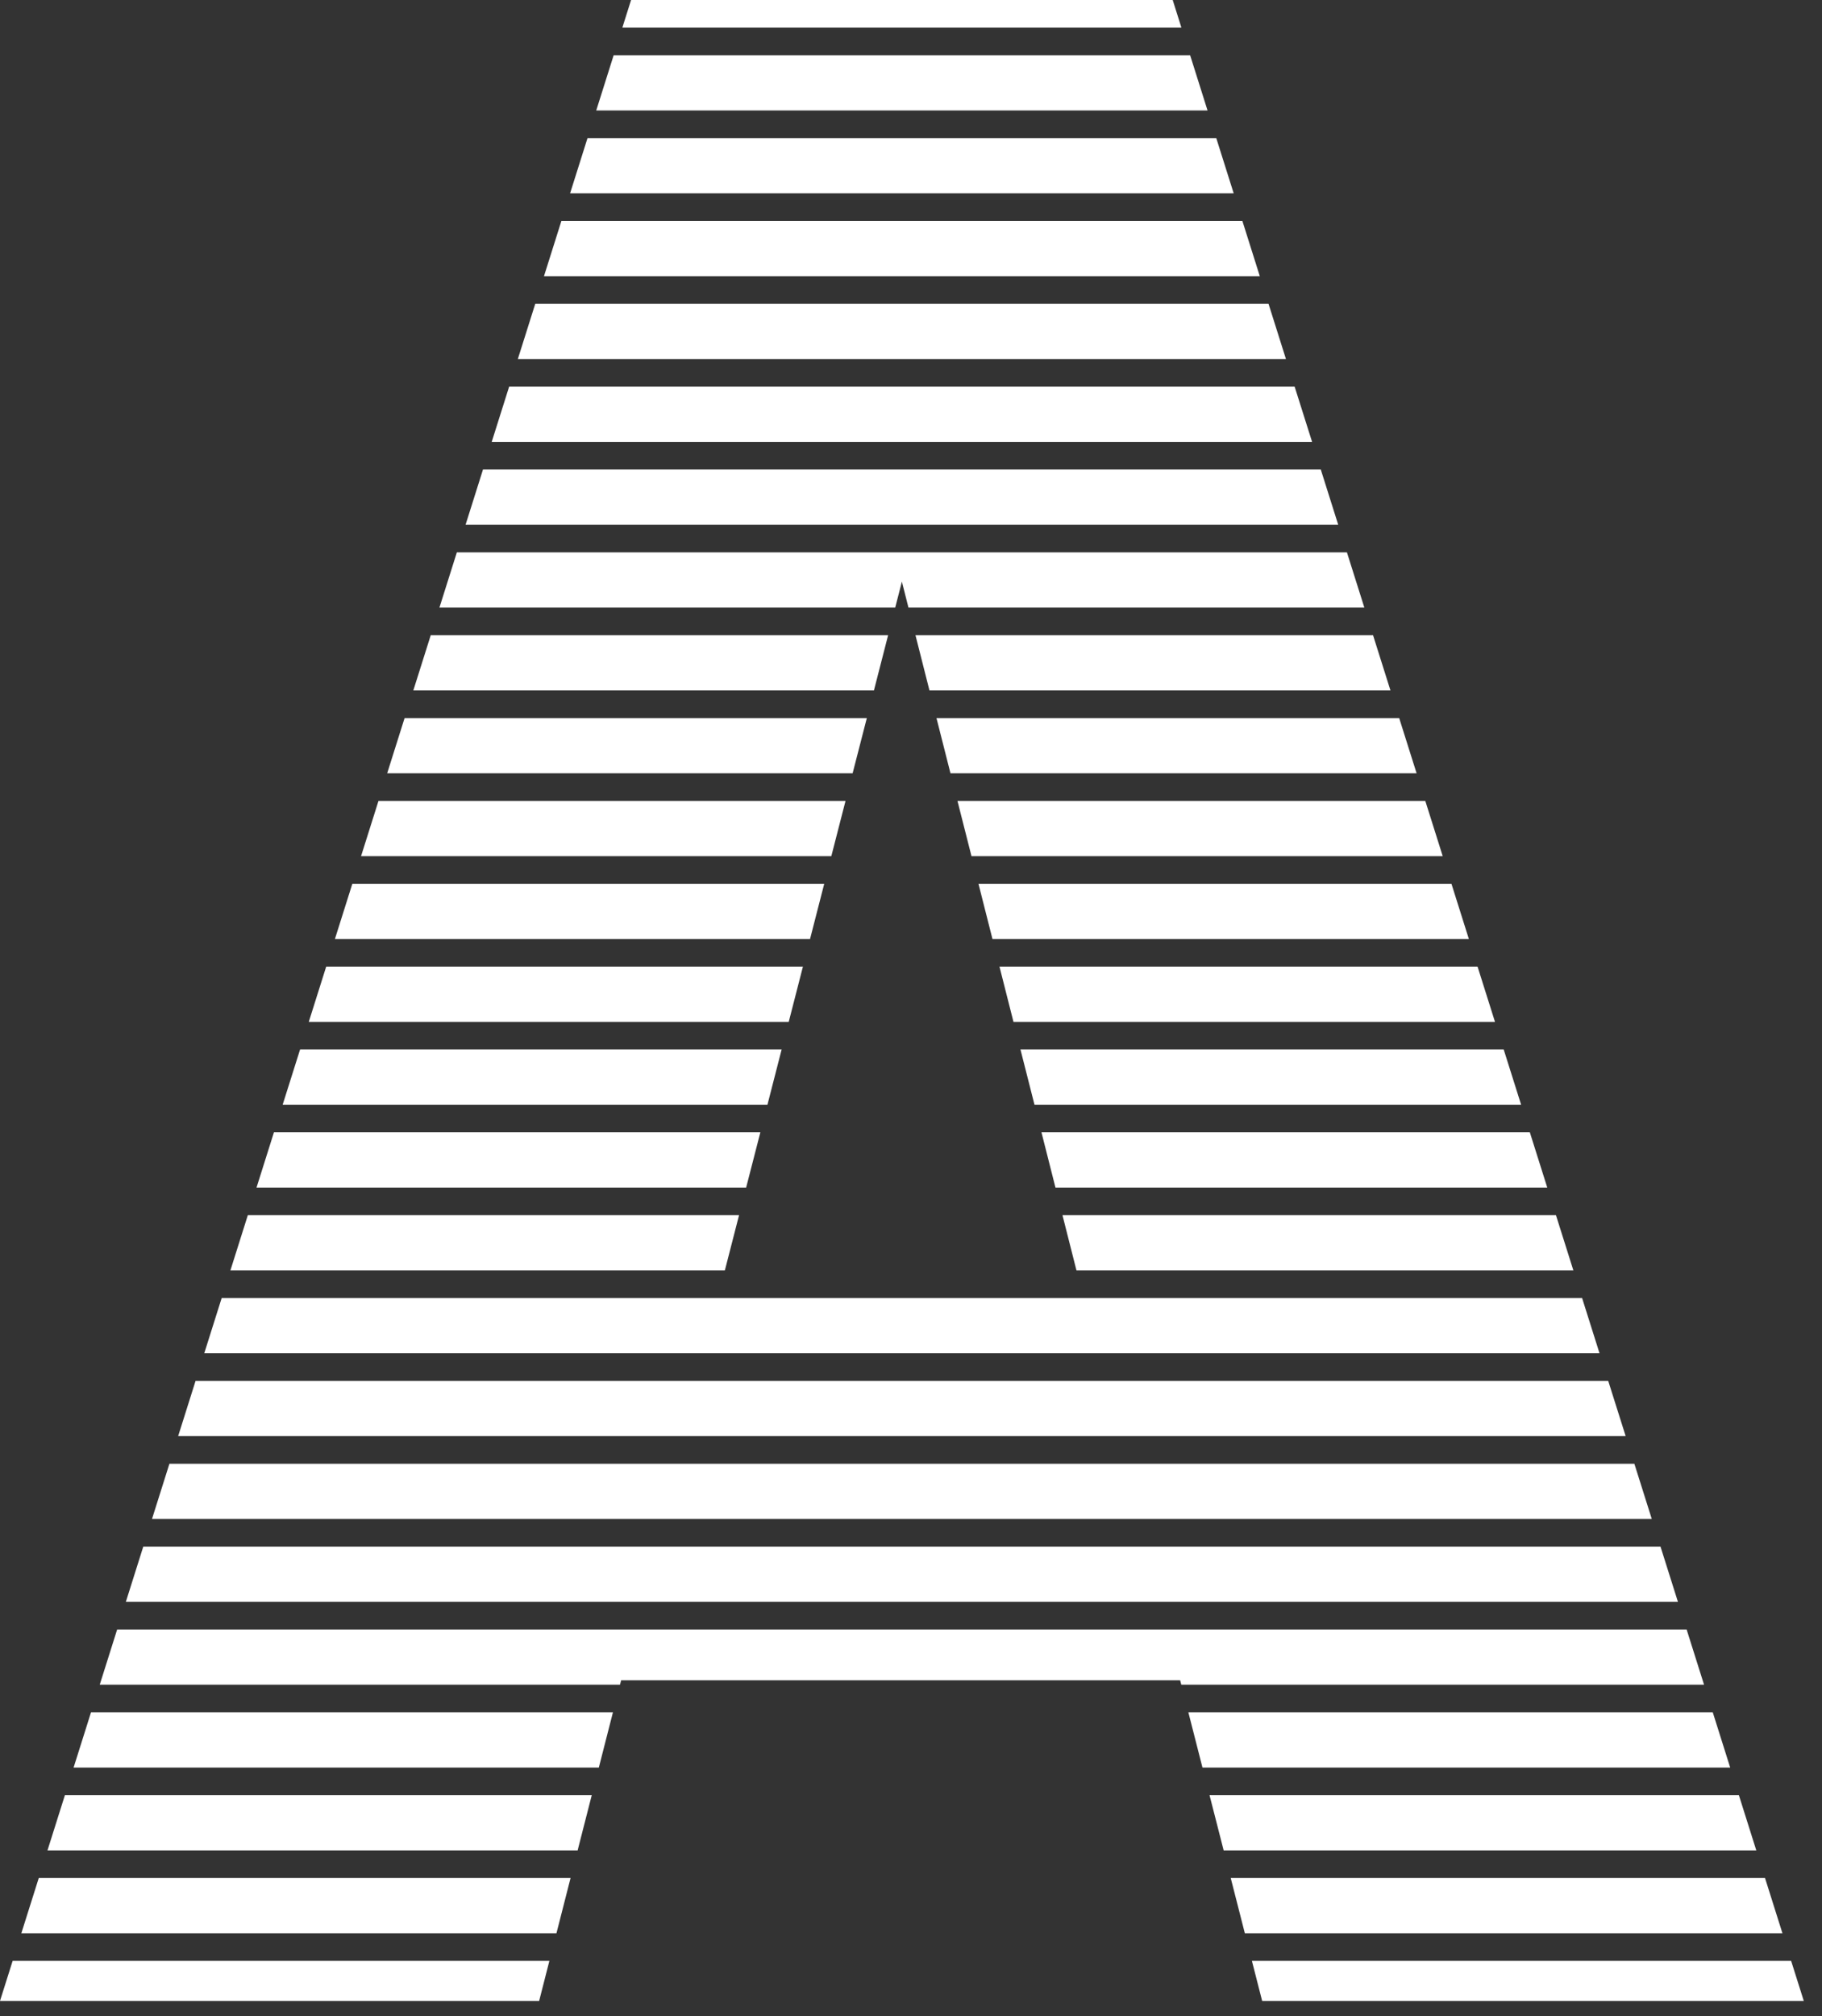 <svg width="66" height="73" viewBox="0 0 66 73" fill="none" xmlns="http://www.w3.org/2000/svg">
<rect x="0" y="0" width="66" height="73" fill="#333333" stroke="none"/>
<path fill-rule="evenodd" clip-rule="evenodd" d="M22.86 0H42.48L42.795 1H22.544L22.86 0ZM22.229 2H43.111L43.742 4H21.598L22.229 2ZM21.282 5L20.651 7H44.689L44.058 5H21.282ZM19.705 10L20.336 8H45.004L45.635 10H19.705ZM19.389 11L18.758 13H46.582L45.951 11H19.389ZM17.812 16L18.443 14H46.897L47.529 16H17.812ZM17.496 17L16.865 19H48.475L47.844 17H17.496ZM15.918 22L16.549 20H48.791L49.422 22H32.908L32.67 21.06L32.428 22H15.918ZM15.603 23L14.972 25H31.657L32.171 23H15.603ZM14.025 28L14.656 26H31.4L30.885 28H14.025ZM13.71 29L13.079 31H30.114L30.628 29H13.71ZM12.132 34L12.763 32H29.857L29.343 34H12.132ZM11.816 35L11.185 37H28.571L29.085 35H11.816ZM10.239 40L10.87 38H28.314L27.8 40H10.239ZM9.923 41L9.292 43H27.028L27.543 41H9.923ZM8.346 46L8.977 44H26.771L26.257 46H8.346ZM8.03 47L7.399 49H57.941L57.31 47H8.03ZM6.453 52L7.084 50H58.256L58.888 52H6.453ZM6.137 53L5.506 55H59.834L59.203 53H6.137ZM4.559 58L5.19 56H60.15L60.781 58H4.559ZM4.244 59L3.613 61H22.459L22.5 60.84H42.75L42.791 61H61.727L61.096 59H4.244ZM2.666 64L3.297 62H22.203L21.692 64H2.666ZM2.351 65L1.72 67H20.924L21.436 65H2.351ZM0.773 70L1.404 68H20.668L20.157 70H0.773ZM0.458 71L0 72.45H19.53L19.901 71H0.458ZM45.349 71L45.72 72.45H65.34L64.882 71H45.349ZM64.567 70L63.936 68H44.582L45.093 70H64.567ZM62.989 65L63.62 67H44.326L43.814 65H62.989ZM62.674 64L62.043 62H43.047L43.558 64H62.674ZM56.994 46L56.363 44H38.487L38.994 46H56.994ZM56.048 43H38.233L37.726 41H55.417L56.048 43ZM37.473 40H55.101L54.47 38H36.965L37.473 40ZM54.154 37H36.712L36.205 35H53.523L54.154 37ZM35.951 34H53.208L52.577 32H35.444L35.951 34ZM52.261 31H35.191L34.683 29H51.63L52.261 31ZM34.43 28H51.315L50.684 26H33.923L34.43 28ZM50.368 25H33.669L33.162 23H49.737L50.368 25Z" fill="white"/>
</svg>

